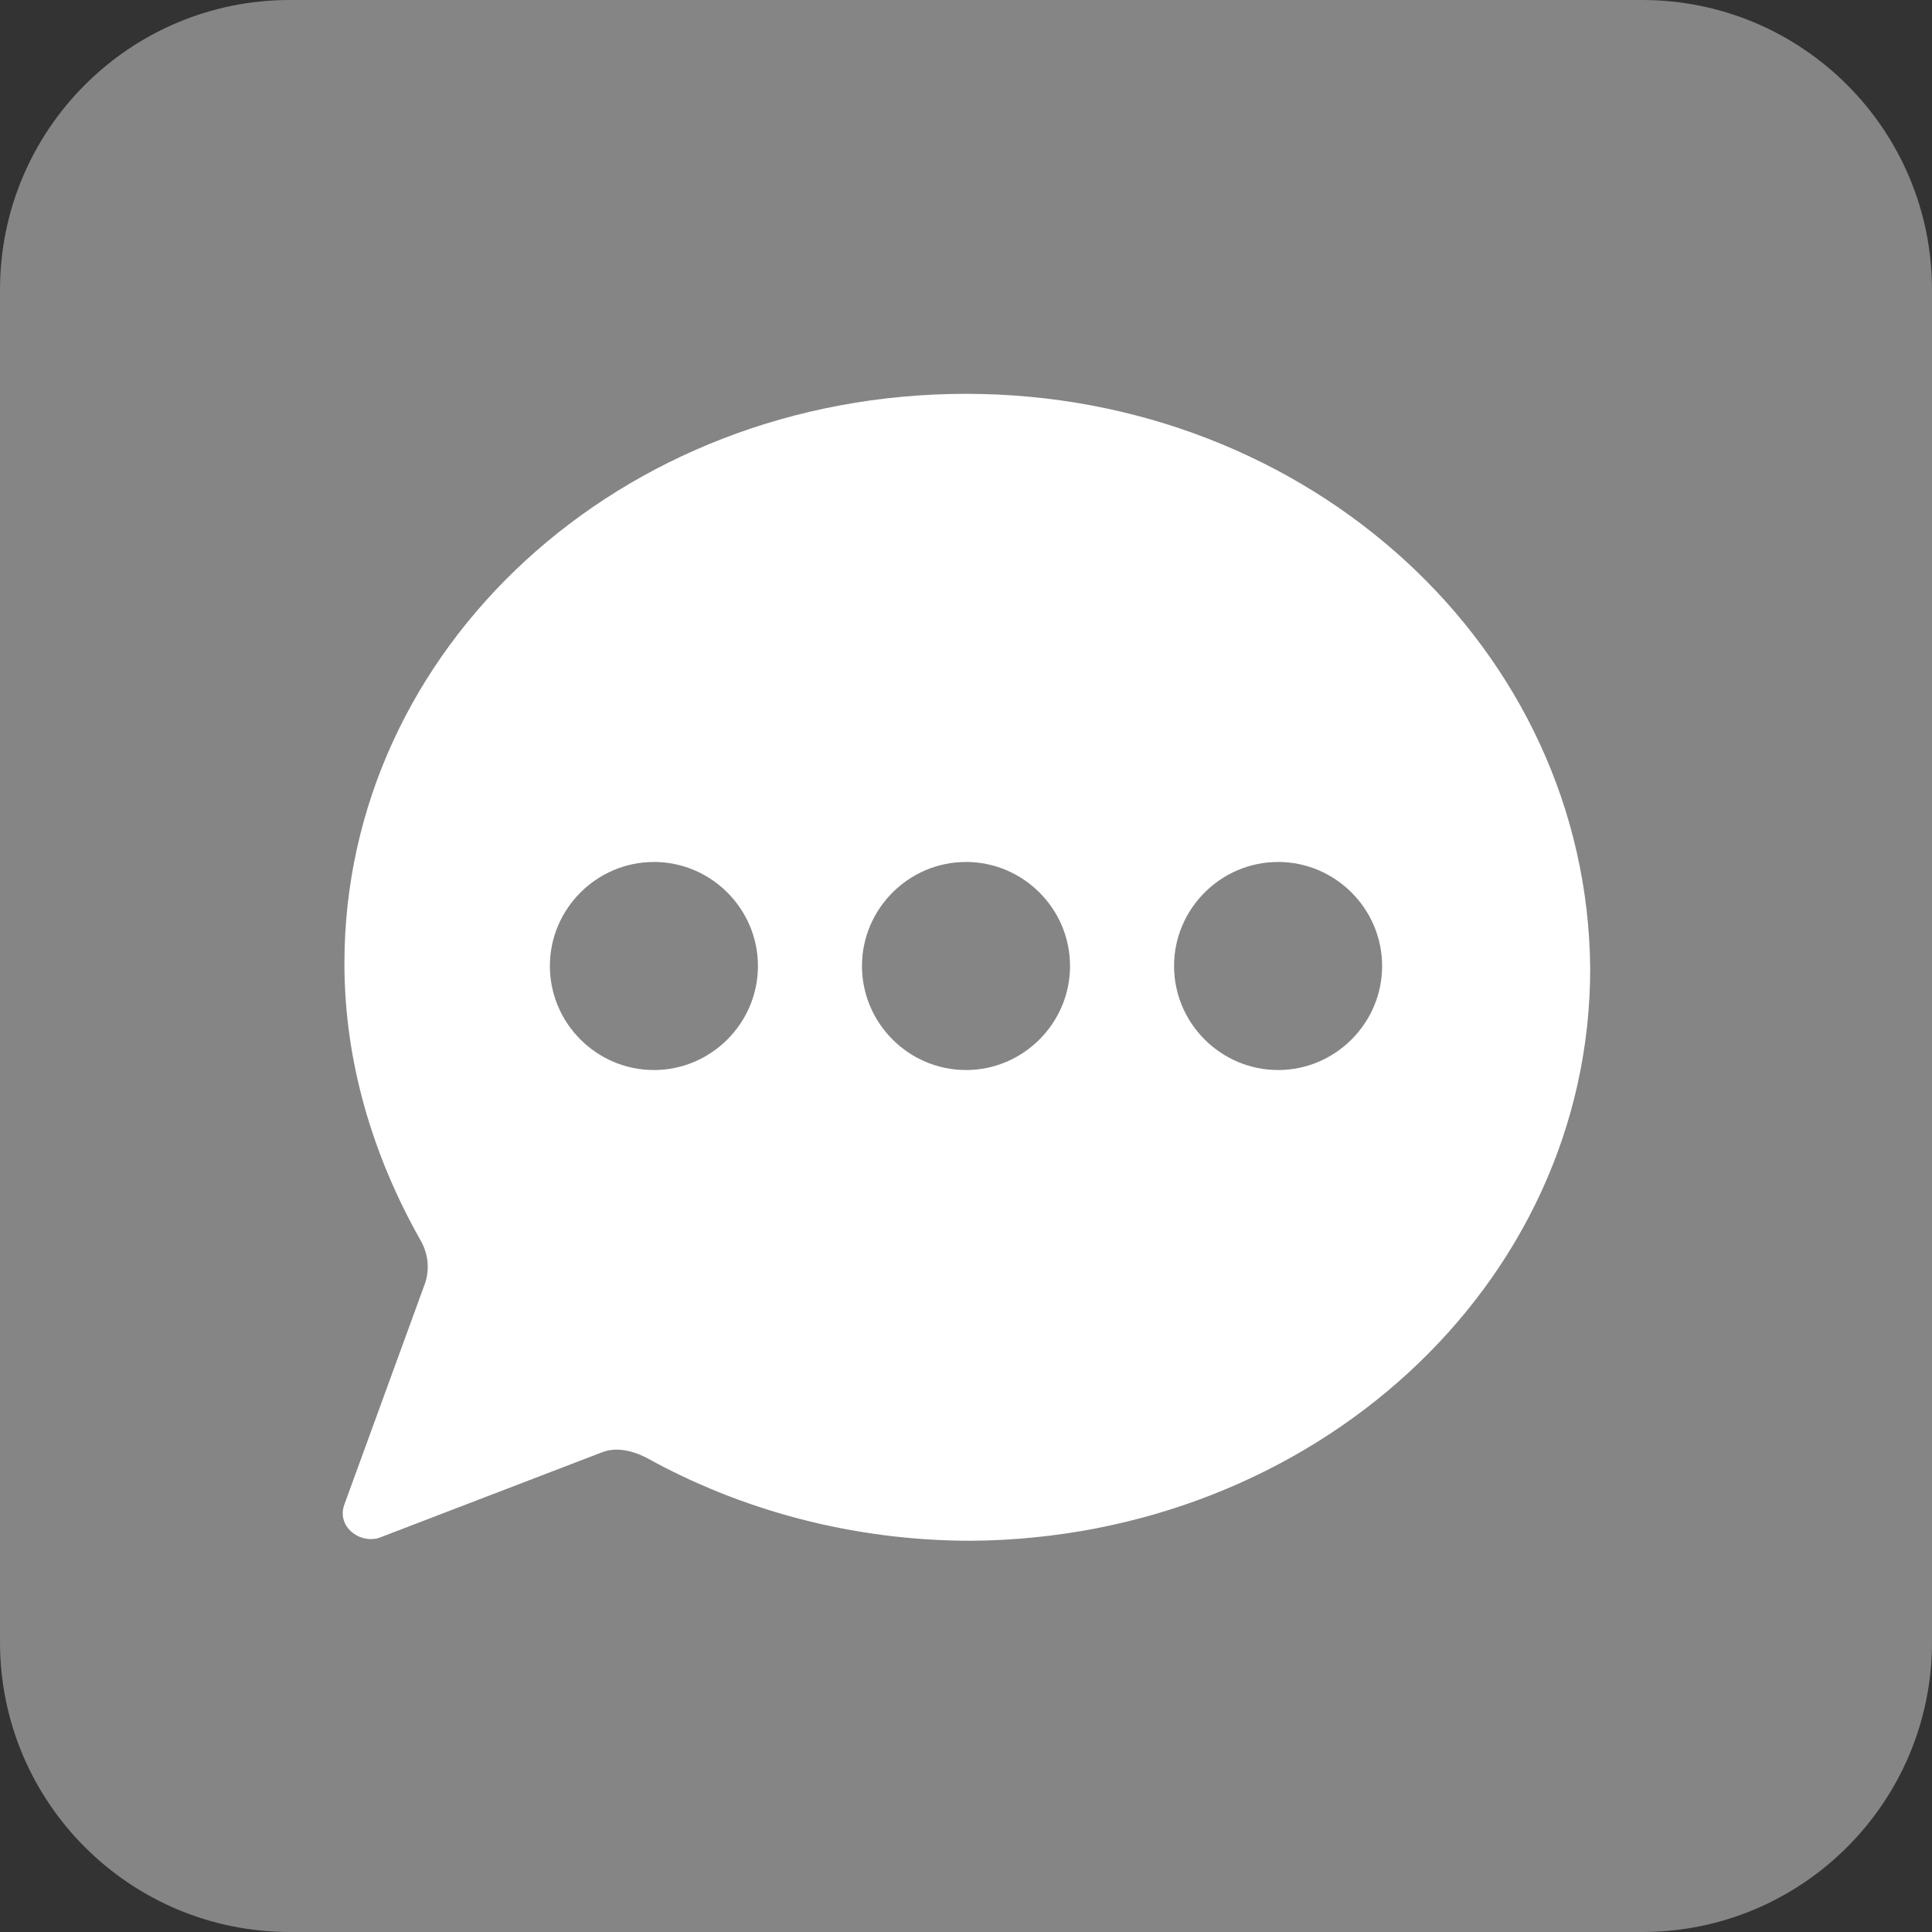 <svg xmlns="http://www.w3.org/2000/svg" xmlns:xlink="http://www.w3.org/1999/xlink" viewBox="0,0,256,256" width="72px" height="72px" fill-rule="nonzero"><rect x="0" y="0" width="256" height="256" fill="#333333" stroke="none"/><g transform="translate(38.4,38.4) scale(0.7,0.7)"><g fill-opacity="0" fill="#ffffff" fill-rule="nonzero" stroke="none" stroke-width="1" stroke-linecap="butt" stroke-linejoin="miter" stroke-miterlimit="10" stroke-dasharray="" stroke-dashoffset="0" font-family="none" font-weight="none" font-size="none" text-anchor="none" style="mix-blend-mode: normal"><path d="M-54.857,310.857v-365.714h365.714v365.714z" id="bgRectangle"></path></g><g fill="#858585" fill-rule="nonzero" stroke="none" stroke-width="1" stroke-linecap="butt" stroke-linejoin="miter" stroke-miterlimit="10" stroke-dasharray="" stroke-dashoffset="0" font-family="none" font-weight="none" font-size="none" text-anchor="none" style="mix-blend-mode: normal"><path d="M0,310.857c-30.297,0 -54.857,-24.56 -54.857,-54.857v-256c0,-30.297 24.56,-54.857 54.857,-54.857h256c30.297,0 54.857,24.56 54.857,54.857v256c0,30.297 -24.56,54.857 -54.857,54.857z" id="shape"></path></g><g fill="#ffffff" fill-rule="nonzero" stroke="none" stroke-width="1" stroke-linecap="butt" stroke-linejoin="miter" stroke-miterlimit="10" stroke-dasharray="" stroke-dashoffset="0" font-family="none" font-weight="none" font-size="none" text-anchor="none" style="mix-blend-mode: normal"><g transform="scale(54.701,54.701)"><path d="M2.34,0.36c-1.197,0 -2.151,0.882 -2.151,1.971c0,0.342 0.099,0.666 0.261,0.954c0.027,0.045 0.036,0.099 0.018,0.153l-0.279,0.765c-0.027,0.072 0.045,0.135 0.117,0.117l0.774,-0.297c0.045,-0.018 0.099,-0.009 0.153,0.018c0.324,0.18 0.711,0.288 1.125,0.288c1.179,-0.009 2.142,-0.882 2.142,-1.98c-0.009,-1.107 -0.972,-1.989 -2.16,-1.989M1.26,2.7c-0.198,0 -0.36,-0.162 -0.36,-0.36c0,-0.198 0.162,-0.36 0.36,-0.36c0.198,0 0.36,0.162 0.36,0.36c0,0.198 -0.162,0.36 -0.36,0.36M2.34,2.7c-0.198,0 -0.36,-0.162 -0.36,-0.36c0,-0.198 0.162,-0.36 0.36,-0.36c0.198,0 0.36,0.162 0.36,0.36c0,0.198 -0.162,0.36 -0.36,0.36M3.42,2.7c-0.198,0 -0.36,-0.162 -0.36,-0.36c0,-0.198 0.162,-0.36 0.36,-0.36c0.198,0 0.36,0.162 0.36,0.36c0,0.198 -0.162,0.36 -0.36,0.36"></path></g></g></g></svg>